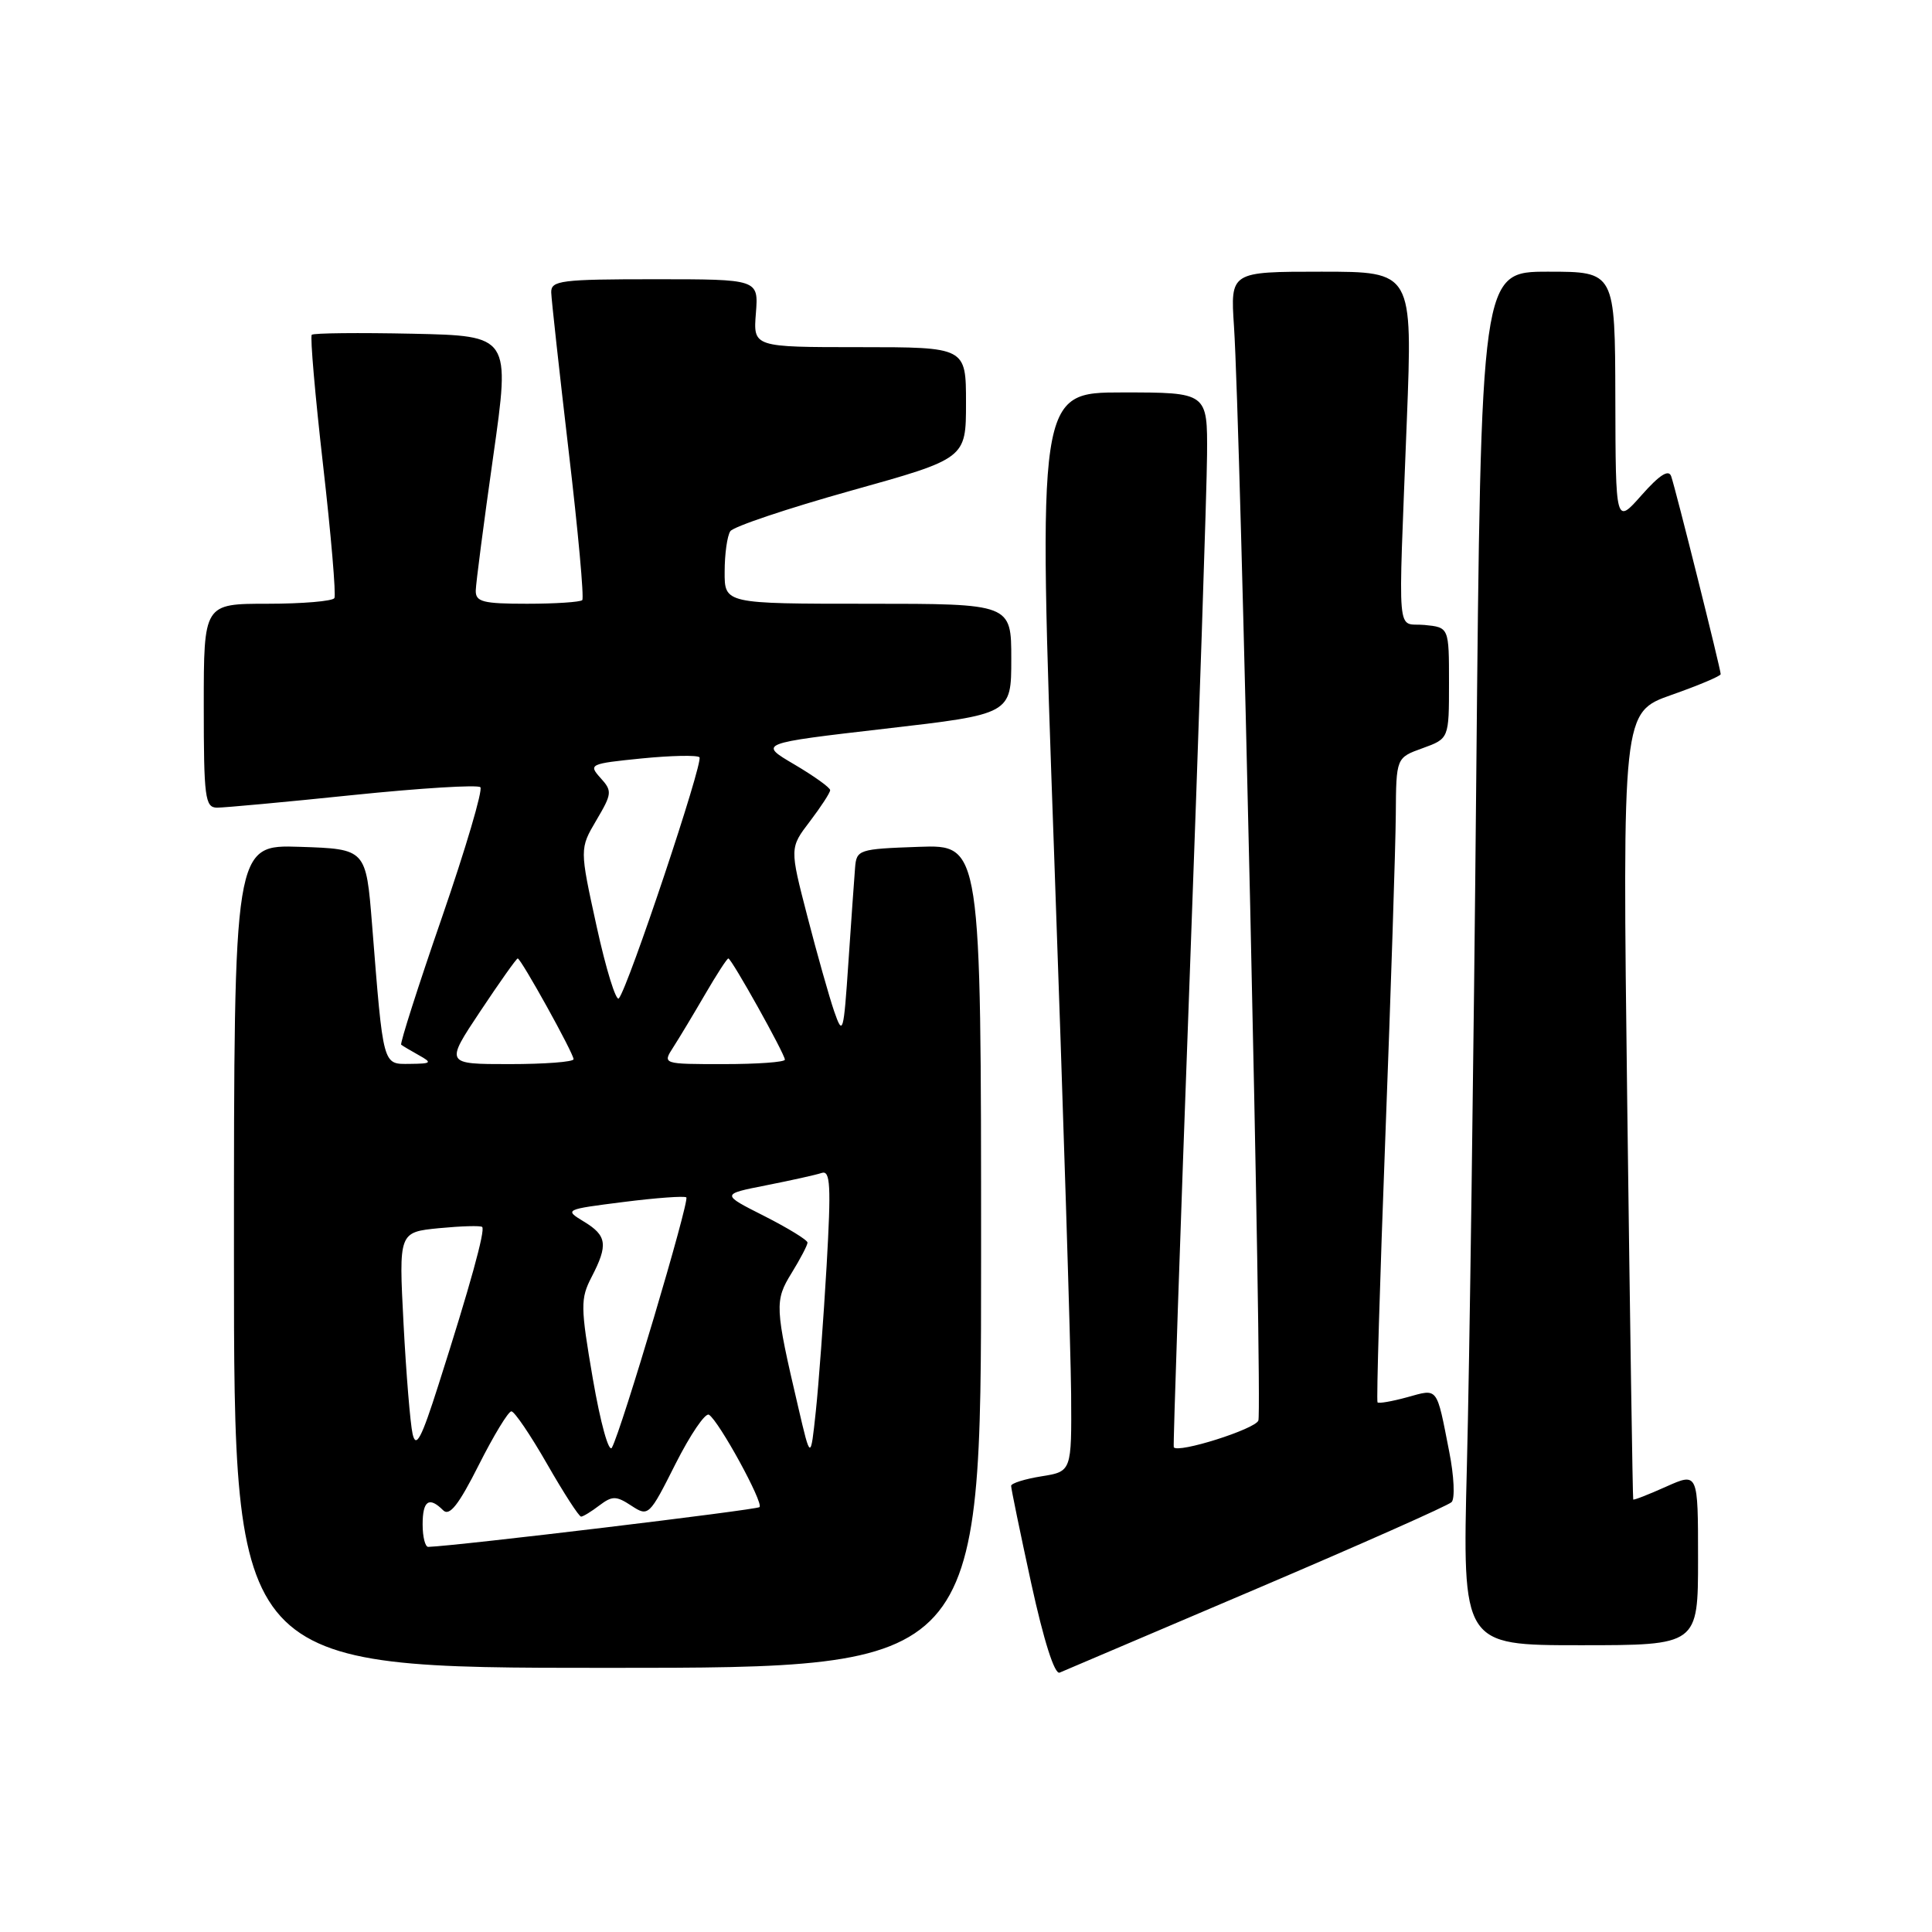 <?xml version="1.0" encoding="UTF-8" standalone="no"?>
<!DOCTYPE svg PUBLIC "-//W3C//DTD SVG 1.1//EN" "http://www.w3.org/Graphics/SVG/1.1/DTD/svg11.dtd" >
<svg xmlns="http://www.w3.org/2000/svg" xmlns:xlink="http://www.w3.org/1999/xlink" version="1.1" viewBox="0 0 256 256">
 <g >
 <path fill="currentColor"
d=" M 166.50 210.52 C 180.25 204.66 191.88 199.50 192.34 199.04 C 192.81 198.59 192.67 195.58 192.03 192.36 C 190.32 183.63 190.60 184.00 186.46 185.14 C 184.46 185.69 182.68 186.00 182.53 185.82 C 182.37 185.65 182.84 169.75 183.57 150.50 C 184.30 131.25 184.92 112.10 184.95 107.95 C 185.00 100.40 185.00 100.40 188.50 99.14 C 192.00 97.87 192.00 97.87 192.00 90.50 C 192.00 83.13 192.00 83.13 188.75 82.81 C 184.98 82.45 185.26 85.61 186.41 55.75 C 187.18 36.00 187.18 36.00 175.10 36.00 C 163.03 36.00 163.03 36.00 163.51 43.25 C 164.38 56.22 167.29 186.80 166.74 188.23 C 166.30 189.38 156.07 192.61 155.53 191.77 C 155.43 191.62 156.37 163.82 157.62 130.00 C 158.86 96.17 159.91 64.79 159.94 60.25 C 160.00 52.00 160.00 52.00 148.75 52.00 C 137.50 52.00 137.50 52.00 139.68 113.25 C 140.88 146.94 141.89 179.11 141.93 184.74 C 142.00 194.98 142.00 194.98 138.00 195.62 C 135.80 195.97 133.99 196.54 133.98 196.88 C 133.97 197.22 135.17 203.03 136.64 209.79 C 138.31 217.42 139.74 221.92 140.41 221.63 C 141.01 221.38 152.75 216.38 166.50 210.52 Z  M 130.00 166.46 C 130.00 111.92 130.00 111.92 121.75 112.21 C 113.76 112.49 113.49 112.58 113.30 115.00 C 113.19 116.38 112.79 122.00 112.42 127.50 C 111.78 136.97 111.68 137.31 110.53 134.00 C 109.87 132.07 108.27 126.42 106.98 121.42 C 104.63 112.35 104.63 112.35 107.32 108.83 C 108.79 106.89 110.00 105.04 110.00 104.70 C 110.00 104.36 107.86 102.83 105.25 101.29 C 100.50 98.50 100.50 98.50 117.25 96.56 C 134.00 94.63 134.00 94.63 134.00 87.31 C 134.00 80.00 134.00 80.00 115.00 80.00 C 96.00 80.00 96.00 80.00 96.02 75.75 C 96.02 73.41 96.36 71.00 96.77 70.39 C 97.17 69.78 104.36 67.37 112.75 65.02 C 128.00 60.76 128.00 60.76 128.00 53.38 C 128.00 46.00 128.00 46.00 113.90 46.00 C 99.80 46.00 99.80 46.00 100.16 41.50 C 100.51 37.00 100.51 37.00 86.76 37.00 C 74.31 37.00 73.00 37.17 73.04 38.75 C 73.07 39.71 74.11 49.17 75.35 59.77 C 76.60 70.37 77.41 79.26 77.15 79.52 C 76.88 79.78 73.59 80.00 69.83 80.00 C 63.98 80.00 63.01 79.75 63.04 78.25 C 63.06 77.29 64.10 69.30 65.35 60.50 C 67.62 44.50 67.62 44.50 54.67 44.22 C 47.55 44.07 41.54 44.13 41.31 44.36 C 41.08 44.59 41.75 52.36 42.81 61.64 C 43.87 70.91 44.54 78.84 44.31 79.25 C 44.07 79.66 40.08 80.00 35.44 80.00 C 27.00 80.00 27.00 80.00 27.00 93.50 C 27.00 105.68 27.17 107.00 28.75 107.02 C 29.71 107.02 37.81 106.28 46.75 105.35 C 55.69 104.43 63.30 103.96 63.65 104.31 C 64.00 104.67 61.71 112.43 58.56 121.56 C 55.40 130.69 52.98 138.28 53.16 138.43 C 53.35 138.58 54.40 139.21 55.50 139.82 C 57.31 140.83 57.19 140.94 54.31 140.97 C 50.68 141.00 50.81 141.49 49.30 122.50 C 48.50 112.50 48.50 112.50 39.75 112.21 C 31.00 111.92 31.00 111.92 31.00 166.46 C 31.00 221.00 31.00 221.00 80.50 221.00 C 130.00 221.00 130.00 221.00 130.00 166.46 Z  M 225.00 206.55 C 225.00 195.10 225.00 195.10 220.77 196.99 C 218.45 198.03 216.49 198.80 216.41 198.69 C 216.34 198.59 215.98 175.07 215.62 146.44 C 214.97 94.38 214.97 94.38 221.48 92.08 C 225.07 90.82 228.00 89.58 228.00 89.33 C 228.00 88.67 222.02 64.75 221.44 63.11 C 221.11 62.15 219.90 62.92 217.52 65.61 C 214.08 69.50 214.08 69.50 214.04 52.75 C 214.00 36.00 214.00 36.00 205.12 36.00 C 196.24 36.00 196.24 36.00 195.61 103.25 C 195.27 140.24 194.71 181.19 194.37 194.25 C 193.77 218.00 193.77 218.00 209.38 218.00 C 225.00 218.00 225.00 218.00 225.00 206.55 Z  M 56.00 202.00 C 56.00 198.84 56.85 198.25 58.72 200.12 C 59.56 200.96 60.78 199.40 63.44 194.12 C 65.41 190.21 67.36 187.00 67.76 187.01 C 68.17 187.01 70.30 190.16 72.50 194.00 C 74.70 197.84 76.72 200.97 77.00 200.96 C 77.28 200.95 78.37 200.28 79.43 199.47 C 81.13 198.19 81.65 198.19 83.67 199.52 C 85.92 200.99 86.03 200.89 89.51 193.97 C 91.47 190.09 93.46 187.16 93.94 187.46 C 95.26 188.28 101.20 199.13 100.64 199.70 C 100.26 200.07 60.61 204.84 56.75 204.97 C 56.34 204.99 56.00 203.65 56.00 202.00 Z  M 78.56 182.73 C 76.91 173.12 76.90 172.09 78.39 169.21 C 80.60 164.95 80.43 163.72 77.37 161.87 C 74.76 160.28 74.81 160.26 82.62 159.27 C 86.95 158.72 90.70 158.45 90.94 158.66 C 91.41 159.07 82.34 189.55 81.08 191.82 C 80.67 192.55 79.56 188.52 78.56 182.73 Z  M 105.78 186.50 C 102.66 173.17 102.62 172.36 104.90 168.67 C 106.05 166.80 107.00 164.99 107.00 164.65 C 107.00 164.31 104.42 162.73 101.27 161.13 C 95.54 158.24 95.54 158.24 101.52 157.06 C 104.81 156.41 108.12 155.68 108.88 155.42 C 110.03 155.04 110.14 157.09 109.53 167.73 C 109.12 174.75 108.48 183.43 108.10 187.00 C 107.41 193.50 107.41 193.50 105.78 186.50 Z  M 54.67 190.00 C 54.36 188.62 53.82 182.05 53.47 175.38 C 52.84 163.27 52.84 163.27 58.17 162.74 C 61.10 162.46 63.68 162.38 63.89 162.58 C 64.33 163.00 62.29 170.39 58.10 183.50 C 55.83 190.64 55.12 191.98 54.67 190.00 Z  M 63.64 134.00 C 66.20 130.15 68.43 127.00 68.60 127.00 C 69.03 127.00 76.00 139.56 76.00 140.35 C 76.00 140.71 72.17 141.00 67.49 141.00 C 58.98 141.00 58.98 141.00 63.64 134.00 Z  M 89.22 138.75 C 90.02 137.51 91.91 134.36 93.43 131.75 C 94.95 129.14 96.33 127.00 96.51 127.00 C 96.93 127.00 104.00 139.66 104.00 140.41 C 104.00 140.74 100.35 141.00 95.88 141.00 C 87.77 141.00 87.77 141.00 89.22 138.75 Z  M 79.06 122.77 C 76.80 112.46 76.80 112.46 79.02 108.69 C 81.11 105.15 81.14 104.81 79.56 103.07 C 77.95 101.28 78.15 101.19 85.00 100.50 C 88.92 100.11 92.37 100.04 92.68 100.34 C 93.25 100.91 83.24 130.85 82.00 132.29 C 81.63 132.72 80.30 128.44 79.06 122.77 Z "/>
</g>
</svg>